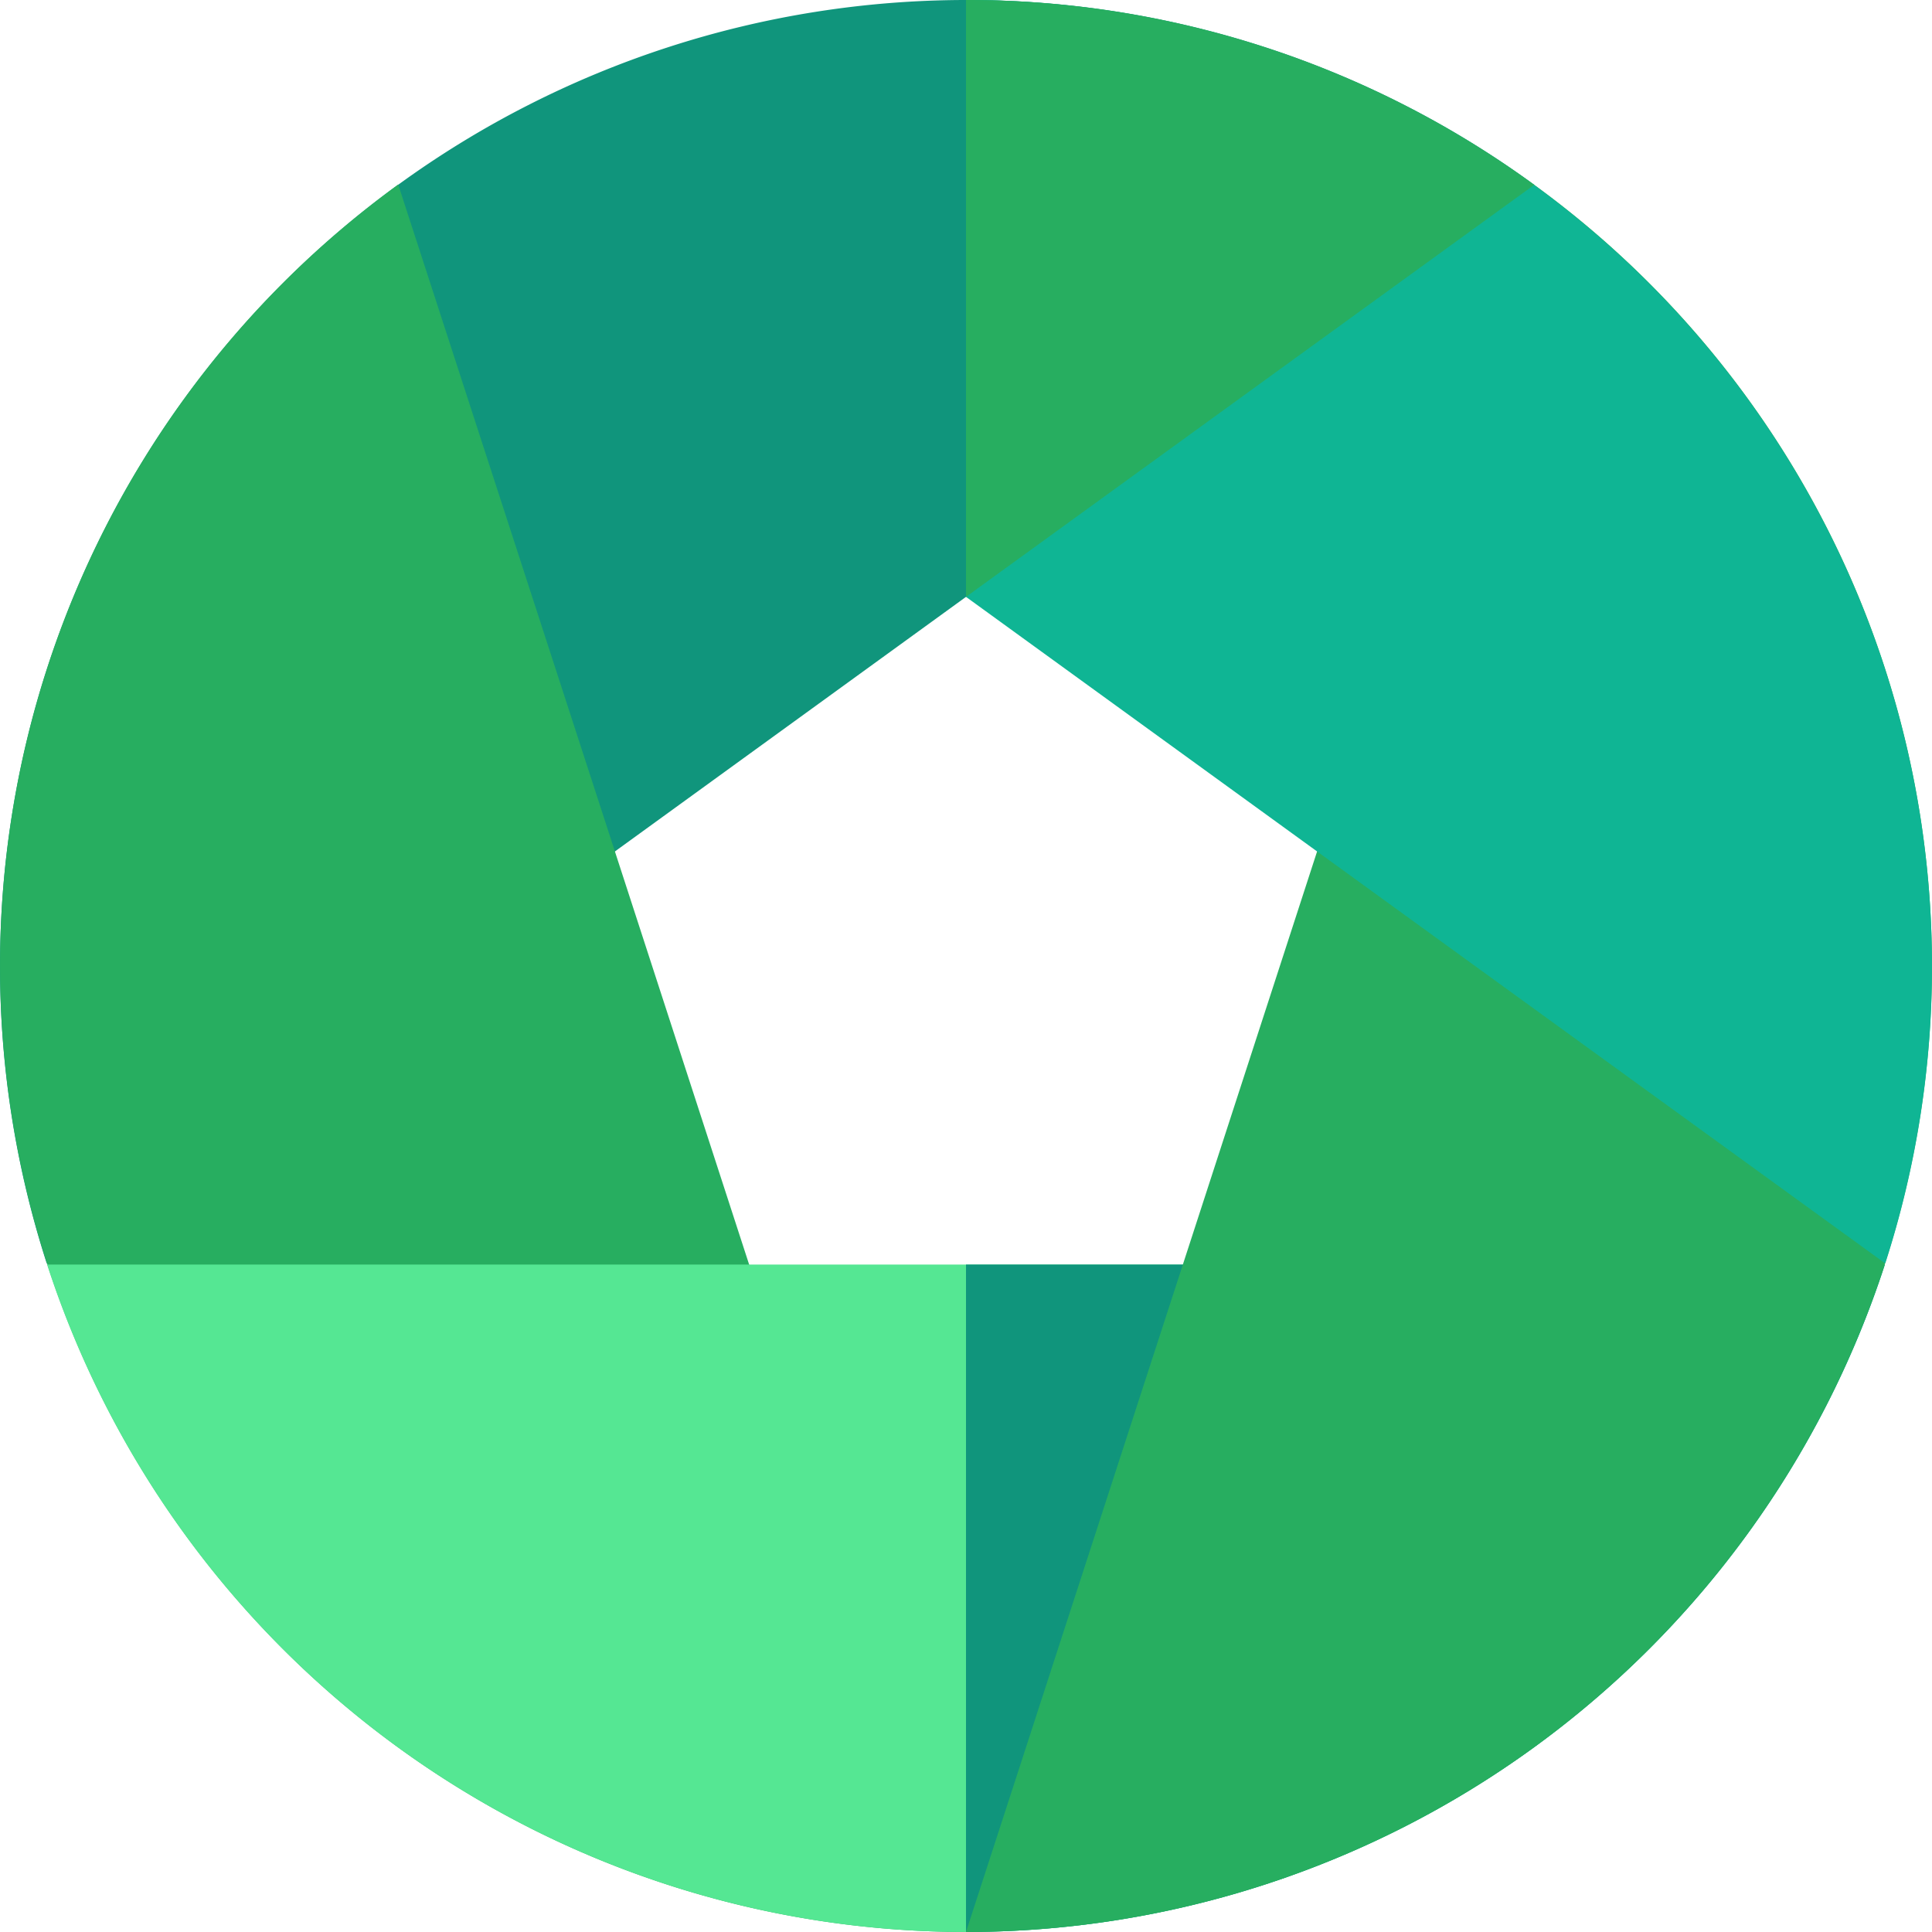 <svg id="diaphragm" xmlns="http://www.w3.org/2000/svg" width="62.948" height="62.948" viewBox="0 0 62.948 62.948">
  <g id="Grupo_1" data-name="Grupo 1">
    <path id="Caminho_1" data-name="Caminho 1" d="M31.474,0A31.329,31.329,0,0,1,49.989,6.022L1.523,41.165A31.491,31.491,0,0,1,31.474,0Z" transform="translate(0)" fill="#10957c"/>
    <path id="Caminho_2" data-name="Caminho 2" d="M12.974,48.893l18.5,56.936a31.474,31.474,0,0,1-18.5-56.936Z" transform="translate(0 -42.882)" fill="#27ae60"/>
    <path id="Caminho_3" data-name="Caminho 3" d="M72.36,335.121a31.483,31.483,0,0,1-59.879,0Z" transform="translate(-10.947 -293.92)" fill="#55e793"/>
    <path id="Caminho_4" data-name="Caminho 4" d="M256,335.121v21.746a31.486,31.486,0,0,0,29.939-21.746Z" transform="translate(-224.526 -293.92)" fill="#10957c"/>
    <path id="Caminho_5" data-name="Caminho 5" d="M274.5,48.893,256,105.829a31.474,31.474,0,0,0,18.5-56.936Z" transform="translate(-224.526 -42.882)" fill="#27ae60"/>
    <path id="Caminho_6" data-name="Caminho 6" d="M256,0V19.447l29.951,21.718A31.491,31.491,0,0,0,256,0Z" transform="translate(-224.526)" fill="#0fb594"/>
    <path id="Caminho_7" data-name="Caminho 7" d="M256,0a31.329,31.329,0,0,1,18.515,6.022L256,19.447Z" transform="translate(-224.526)" fill="#27ae60"/>
  </g>
</svg>
